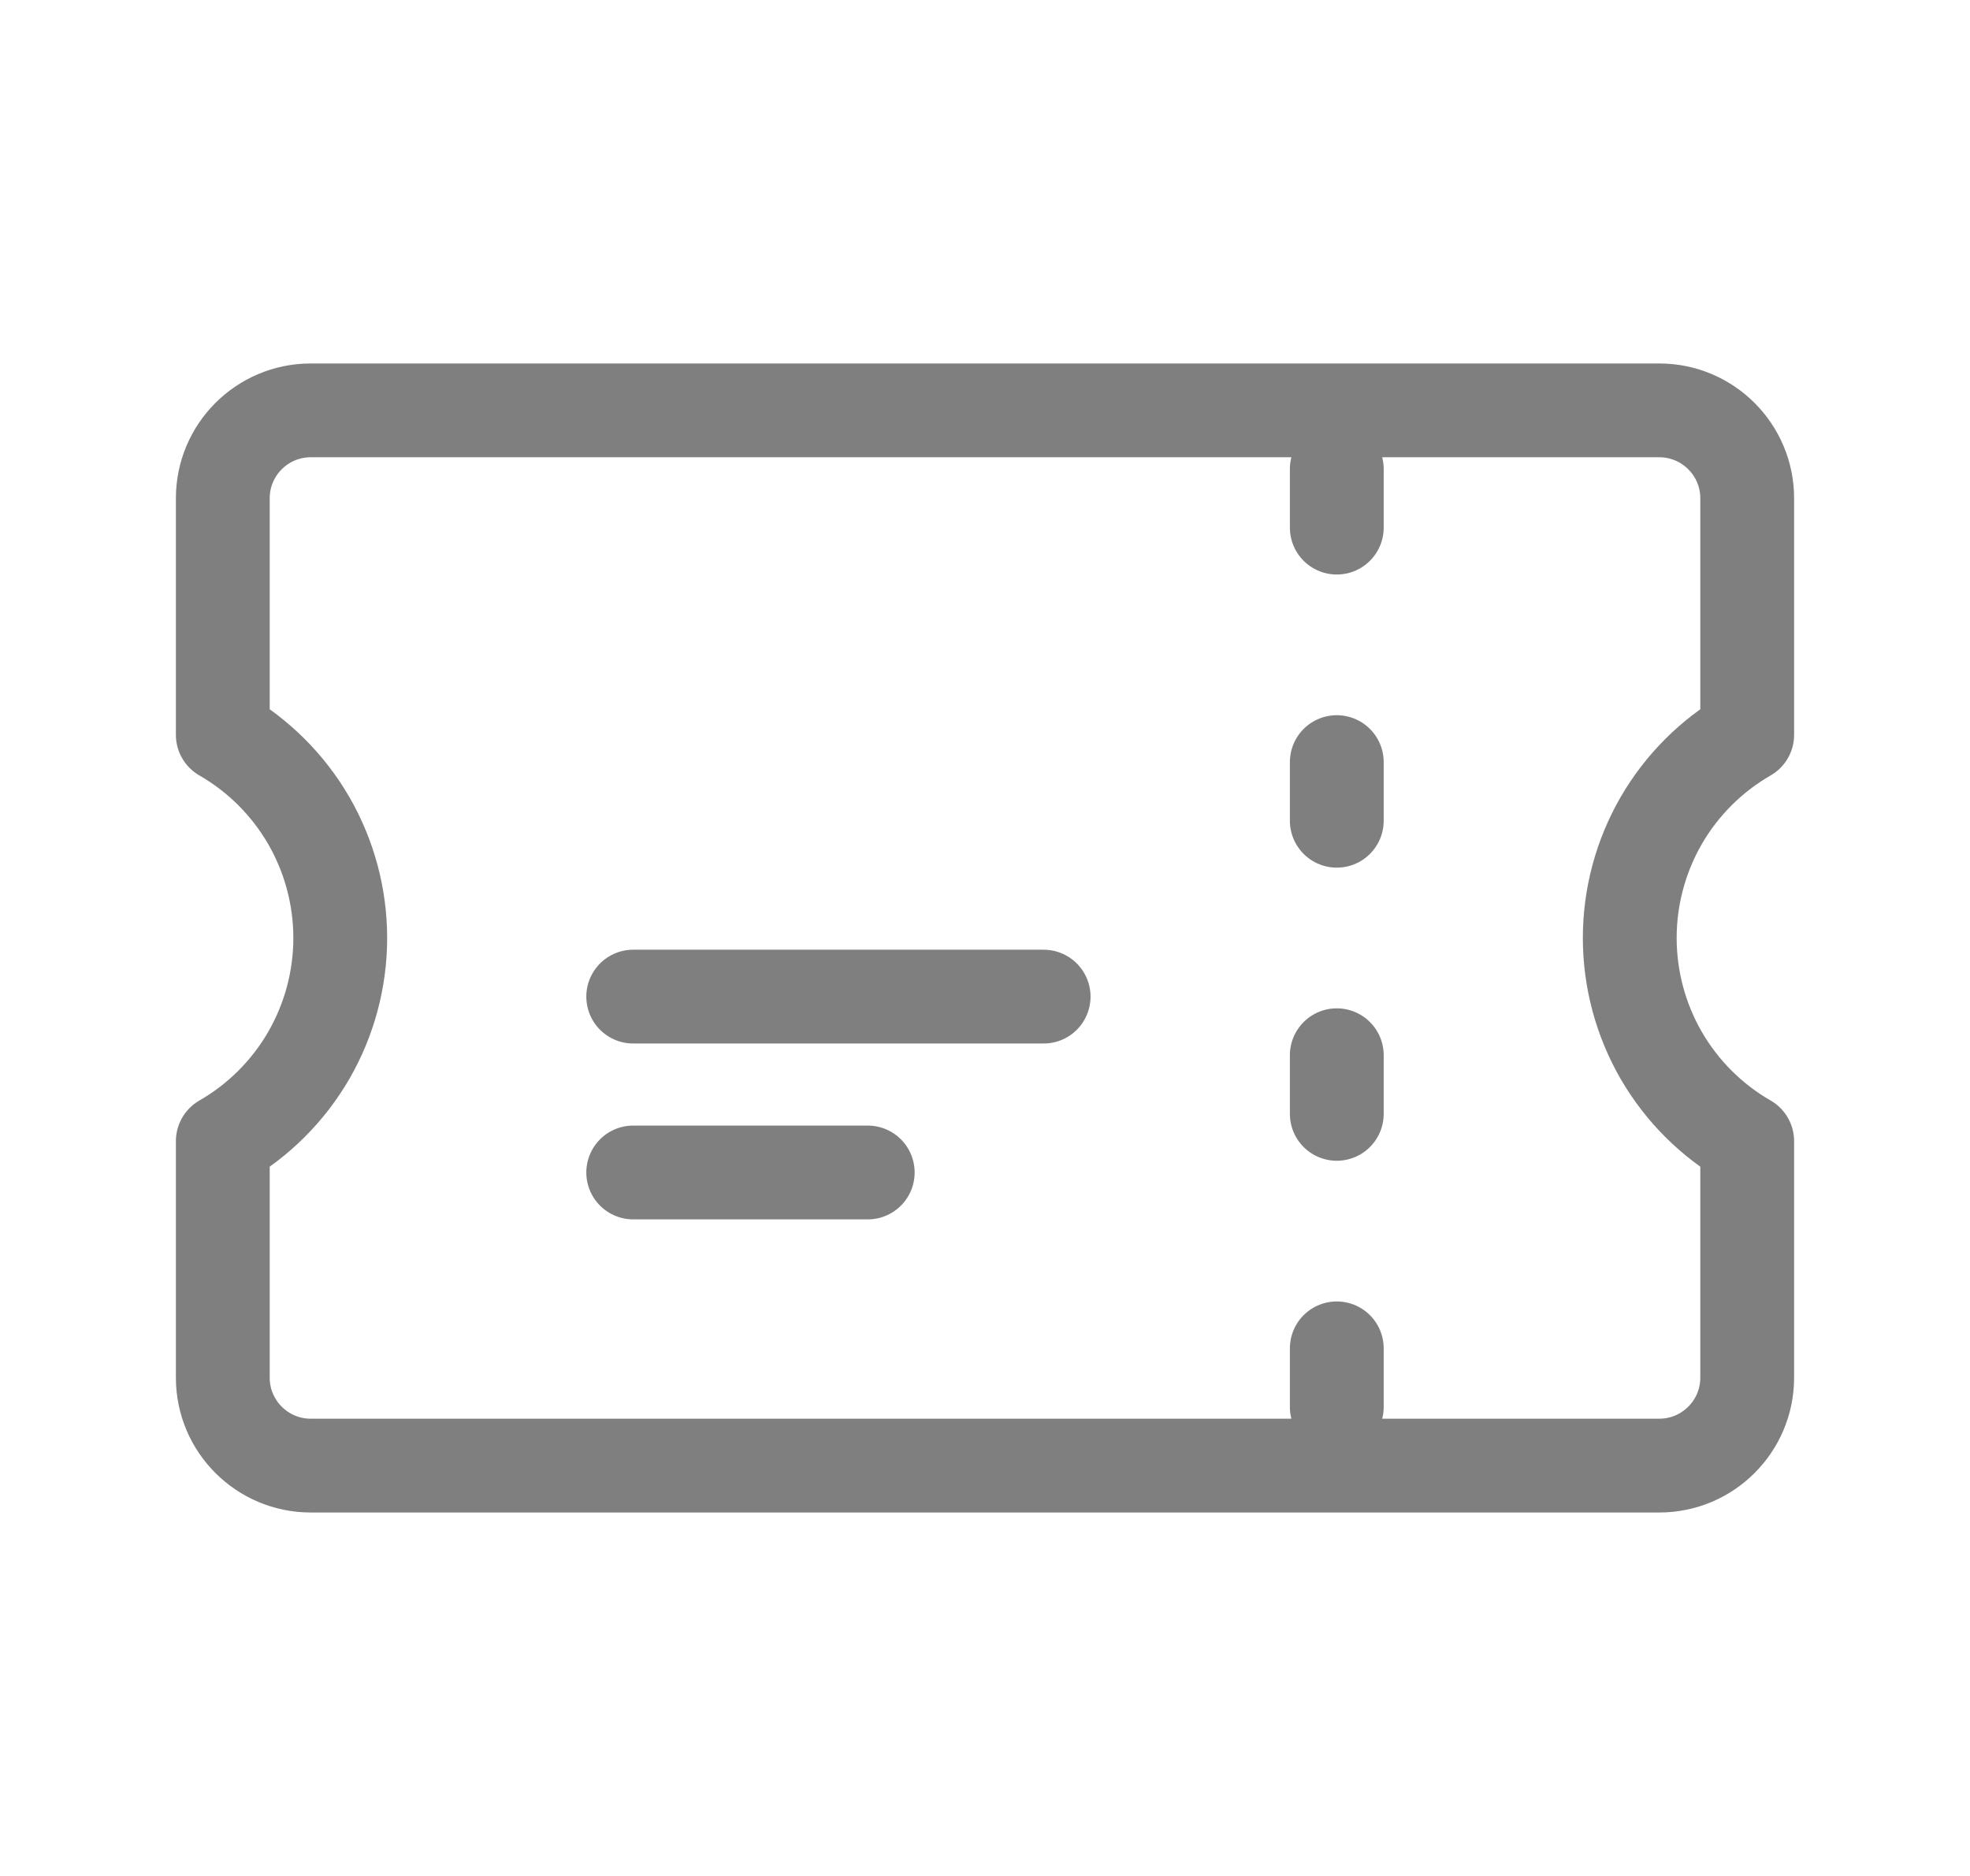 <svg width="21" height="20" viewBox="0 0 21 20" fill="none" xmlns="http://www.w3.org/2000/svg">
<g id="Frame">
<path id="Vector" d="M14.25 5V5.625M14.25 8.125V8.75M14.25 11.25V11.875M14.25 14.375V15M6.75 10.625H11.125M6.75 12.5H9.25M3.312 4.375C2.795 4.375 2.375 4.795 2.375 5.312V7.834C2.756 8.053 3.072 8.369 3.292 8.749C3.511 9.129 3.627 9.561 3.627 10C3.627 10.439 3.511 10.871 3.292 11.251C3.072 11.631 2.756 11.947 2.375 12.166V14.688C2.375 15.205 2.795 15.625 3.312 15.625H17.688C18.205 15.625 18.625 15.205 18.625 14.688V12.166C18.244 11.947 17.928 11.631 17.708 11.251C17.489 10.871 17.373 10.439 17.373 10C17.373 9.561 17.489 9.129 17.708 8.749C17.928 8.369 18.244 8.053 18.625 7.834V5.312C18.625 4.795 18.205 4.375 17.688 4.375H3.312Z" stroke="#7F7F7F" stroke-linecap="round" stroke-linejoin="round"/>
</g>
</svg>

